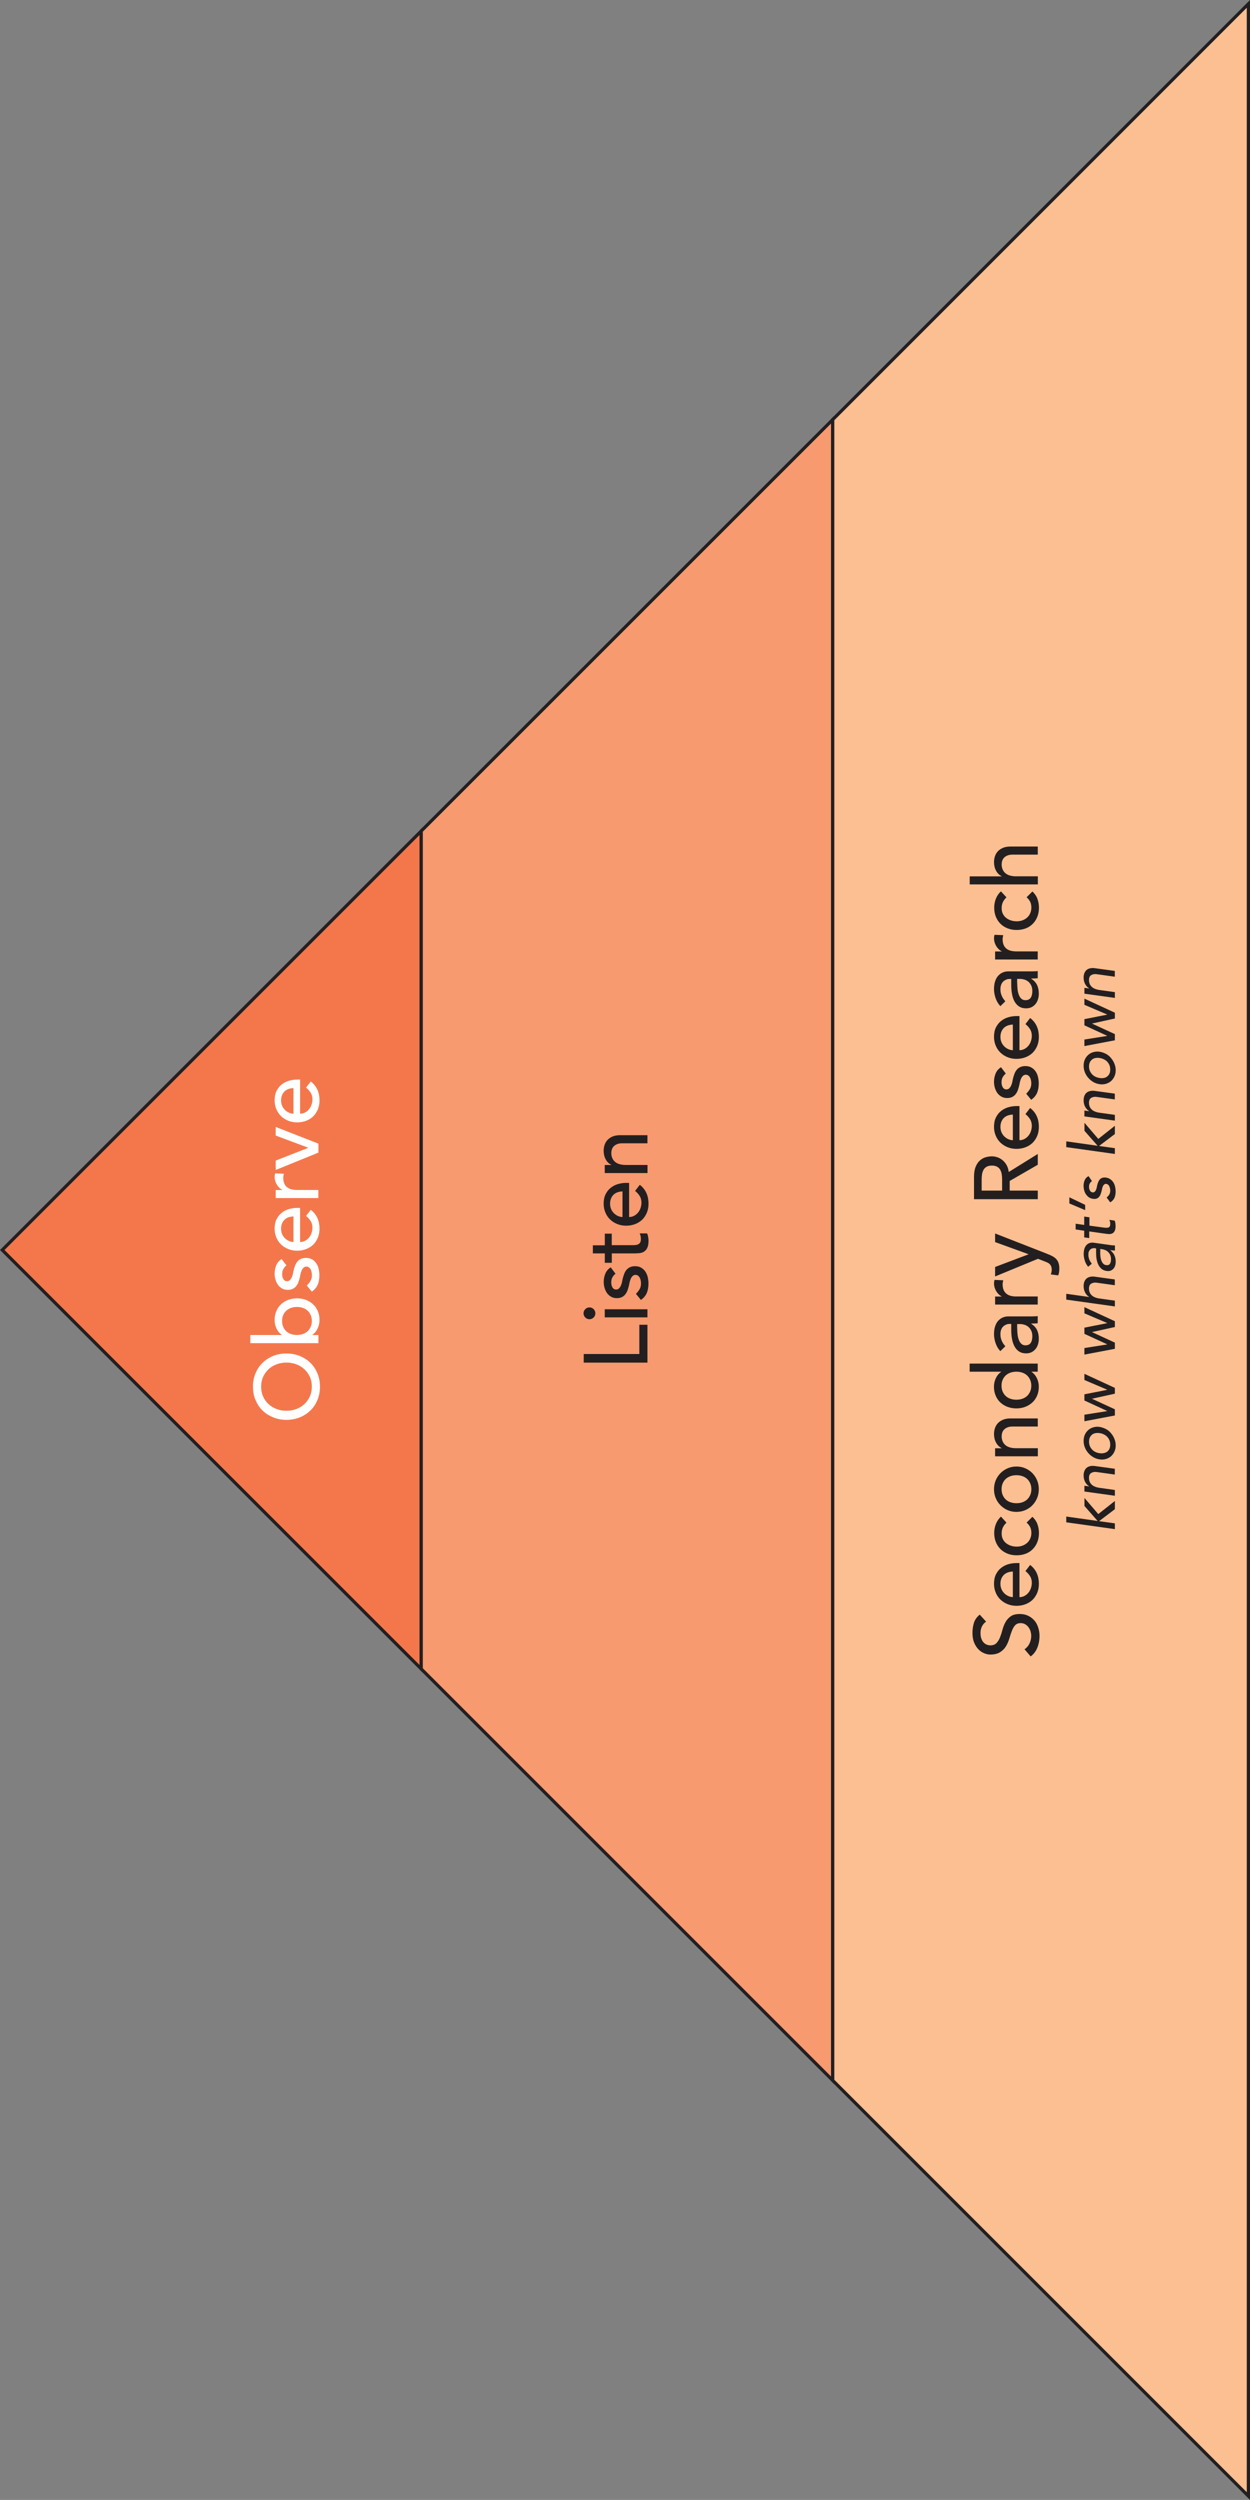 <?xml version="1.0" encoding="UTF-8"?>
<svg id="Layer_1" data-name="Layer 1" xmlns="http://www.w3.org/2000/svg" viewBox="0 0 194.44 388.87">
  <rect x="0" y="0" width="194.44" height="388.87" fill="#808080" stroke="none"/>
  <polygon points=".35 194.44 65.52 259.6 65.52 129.27 .35 194.44" fill="#f4774c" stroke="#231f20" stroke-miterlimit="10" stroke-width=".5"/>
  <polygon points="129.53 65.27 65.52 129.27 65.52 259.6 129.53 323.61 129.53 65.27" fill="#f79a6f" stroke="#231f20" stroke-miterlimit="10" stroke-width=".5"/>
  <polygon points="194.19 .6 129.53 65.27 129.53 323.61 194.19 388.27 194.19 .6" fill="#fcbf91" stroke="#231f20" stroke-miterlimit="10" stroke-width=".5"/>
  <g>
    <path d="M49.77,215.7c0,.76-.13,1.45-.4,2.09s-.63,1.18-1.1,1.63c-.47.45-1.02.81-1.65,1.06s-1.32.38-2.06.38-1.42-.13-2.06-.38c-.63-.26-1.19-.61-1.65-1.06-.47-.45-.83-1-1.1-1.63-.27-.63-.4-1.33-.4-2.09s.13-1.45.4-2.09c.27-.63.63-1.18,1.1-1.63s1.02-.81,1.65-1.06c.63-.26,1.32-.38,2.06-.38s1.42.13,2.06.38c.63.26,1.19.61,1.65,1.06.47.45.83,1,1.1,1.63s.4,1.33.4,2.09ZM48.51,215.7c0-.57-.1-1.08-.32-1.54-.21-.46-.49-.85-.85-1.18s-.77-.58-1.25-.76c-.48-.18-.99-.27-1.53-.27s-1.05.09-1.53.27c-.48.18-.9.43-1.25.76-.35.33-.64.72-.85,1.18-.21.46-.31.97-.31,1.54s.1,1.08.31,1.54c.21.46.49.85.85,1.18.35.33.77.58,1.25.76.48.18.99.27,1.53.27s1.05-.09,1.53-.27c.48-.18.9-.43,1.25-.76.35-.33.64-.72.85-1.18.21-.46.32-.97.32-1.54Z" fill="#fff"/>
    <path d="M38.94,208.92v-1.26h4.9v-.03c-.35-.22-.62-.54-.82-.96s-.3-.87-.3-1.34c0-.51.09-.98.27-1.39.18-.42.42-.77.73-1.06.31-.29.68-.52,1.11-.68s.88-.24,1.38-.24.95.08,1.37.24c.42.16.79.39,1.11.68.32.29.56.65.74,1.06s.27.88.27,1.39c0,.45-.1.88-.29,1.31-.2.42-.47.76-.83,1v.03h.95v1.26h-10.58ZM48.51,205.48c0-.34-.06-.64-.18-.91s-.27-.5-.48-.69c-.2-.19-.44-.33-.73-.43-.28-.1-.59-.15-.93-.15s-.65.05-.93.15c-.28.1-.53.25-.73.43-.2.19-.36.42-.48.69s-.17.57-.17.91.06.64.17.91.28.5.48.69c.2.19.44.33.73.43.28.1.6.15.93.15s.65-.05.93-.15c.29-.1.53-.25.73-.43.2-.19.36-.42.48-.69s.18-.57.18-.91Z" fill="#fff"/>
    <path d="M44.55,196.84c-.19.15-.34.33-.47.55s-.19.49-.19.8c0,.3.06.56.19.78.13.22.31.33.55.33.2,0,.35-.06.48-.19.12-.13.22-.27.29-.45.08-.17.13-.36.17-.55.04-.2.07-.36.1-.5.07-.27.15-.52.24-.76.09-.24.21-.44.36-.62.15-.17.33-.31.55-.41.21-.1.48-.15.78-.15.37,0,.69.08.96.24s.48.36.65.62.29.54.36.86c.07.32.11.65.11.97,0,.55-.08,1.03-.25,1.45s-.48.79-.92,1.11l-.78-.95c.21-.21.39-.43.55-.69.16-.25.24-.56.24-.92,0-.16-.02-.32-.05-.48-.03-.16-.08-.31-.15-.43s-.16-.23-.27-.31c-.11-.08-.23-.12-.37-.12-.19,0-.34.06-.46.17-.12.12-.22.26-.29.42-.07.16-.13.34-.17.52s-.08.34-.1.48c-.06.27-.14.53-.22.77-.08.24-.2.46-.34.64-.14.19-.32.34-.53.45-.21.11-.48.17-.8.17-.35,0-.65-.07-.9-.22-.26-.14-.47-.34-.64-.57-.17-.24-.29-.51-.38-.81s-.13-.61-.13-.92c0-.45.08-.88.25-1.29.17-.41.45-.74.84-.98l.74.98Z" fill="#fff"/>
    <path d="M46.67,193.2c.29,0,.55-.06.79-.19.24-.13.44-.29.61-.5.17-.21.3-.44.39-.71.09-.27.14-.55.14-.84,0-.39-.09-.73-.27-1.02-.18-.29-.42-.56-.72-.8l.73-.95c.91.7,1.36,1.68,1.36,2.94,0,.52-.09,1-.27,1.42-.18.42-.42.78-.73,1.08-.31.29-.68.52-1.11.68s-.88.24-1.38.24-.95-.09-1.38-.26-.79-.41-1.11-.71c-.31-.3-.56-.67-.73-1.08-.18-.42-.27-.88-.27-1.37,0-.59.1-1.08.31-1.49.21-.41.47-.74.81-1,.33-.26.7-.45,1.12-.57.42-.12.84-.18,1.27-.18h.45v5.32ZM45.66,189.22c-.28,0-.54.05-.77.13-.23.08-.44.2-.61.36-.17.16-.31.36-.41.6-.1.24-.15.52-.15.83s.06.59.17.85c.12.26.27.47.46.65.19.18.39.31.62.41.23.1.46.15.68.15v-3.98Z" fill="#fff"/>
    <path d="M42.89,186.37v-1.26h1.02v-.03c-.18-.08-.34-.2-.48-.34-.14-.14-.27-.3-.37-.47-.1-.17-.18-.36-.25-.57-.06-.21-.09-.41-.09-.62s.03-.39.08-.56l1.36.06c-.03.1-.05.21-.07.31-.02.1-.03.21-.03.31,0,.62.17,1.09.52,1.41.35.33.88.49,1.61.49h3.33v1.26h-6.64Z" fill="#fff"/>
    <path d="M42.89,181.99v-1.46l5.08-1.99-5.08-1.9v-1.34l6.64,2.6v1.39l-6.64,2.7Z" fill="#fff"/>
    <path d="M46.67,173.24c.29,0,.55-.06.79-.19.24-.13.44-.29.61-.5.17-.21.3-.44.39-.71.09-.27.14-.55.14-.84,0-.39-.09-.73-.27-1.02-.18-.29-.42-.56-.72-.8l.73-.95c.91.7,1.36,1.68,1.36,2.94,0,.52-.09,1-.27,1.42-.18.42-.42.78-.73,1.08-.31.29-.68.52-1.11.68s-.88.24-1.38.24-.95-.09-1.38-.26-.79-.41-1.11-.71c-.31-.3-.56-.67-.73-1.08-.18-.42-.27-.88-.27-1.37,0-.59.1-1.08.31-1.49.21-.41.47-.74.81-1,.33-.26.7-.45,1.12-.57.42-.12.84-.18,1.27-.18h.45v5.32ZM45.66,169.26c-.28,0-.54.05-.77.13-.23.08-.44.2-.61.36-.17.16-.31.36-.41.6-.1.24-.15.52-.15.83s.06.59.17.85c.12.26.27.47.46.65.19.18.39.31.62.41.23.1.46.15.68.15v-3.98Z" fill="#fff"/>
  </g>
  <g>
    <path d="M90.8,211.96v-1.34h8.65v-4.55h1.26v5.89h-9.91Z" fill="#231f20"/>
    <path d="M91.69,205.21c-.25,0-.47-.09-.65-.27-.18-.18-.27-.4-.27-.65s.09-.47.27-.65.4-.27.65-.27.47.09.65.27c.18.18.27.4.27.65s-.09.47-.27.65c-.18.18-.4.27-.65.27ZM94.07,204.92v-1.26h6.64v1.26h-6.64Z" fill="#231f20"/>
    <path d="M95.74,198.13c-.19.15-.34.33-.47.55s-.19.49-.19.8c0,.3.06.56.19.78.13.22.31.33.55.33.2,0,.35-.06.48-.19.12-.13.22-.27.29-.45.08-.17.13-.36.17-.55.04-.2.07-.36.1-.5.07-.27.15-.52.24-.76.09-.24.21-.44.36-.62.15-.17.33-.31.55-.41.21-.1.48-.15.78-.15.37,0,.69.08.96.24s.48.36.65.62.29.54.36.86c.07.32.11.65.11.97,0,.55-.08,1.03-.25,1.45s-.48.79-.92,1.11l-.78-.95c.21-.21.39-.43.55-.69.16-.25.24-.56.24-.92,0-.16-.02-.32-.05-.48-.03-.16-.08-.31-.15-.43s-.16-.23-.27-.31c-.11-.08-.23-.12-.37-.12-.19,0-.34.06-.46.17-.12.12-.22.26-.29.42-.07.16-.13.34-.17.52s-.08.34-.1.48c-.06.27-.14.53-.22.77-.08.24-.2.46-.34.64-.14.19-.32.34-.53.45-.21.11-.48.17-.8.17-.35,0-.65-.07-.9-.22-.26-.14-.47-.34-.64-.57-.17-.24-.29-.51-.38-.81s-.13-.61-.13-.92c0-.45.08-.88.25-1.29.17-.41.45-.74.84-.98l.74.98Z" fill="#231f20"/>
    <path d="M95.16,191.88v1.81h3.01c.19,0,.37,0,.55-.01s.35-.04.49-.1c.15-.06.26-.15.35-.28.09-.13.13-.31.13-.55,0-.15-.01-.3-.04-.46-.03-.16-.08-.3-.15-.43h1.15c.08.15.14.34.18.58.03.24.05.42.05.55,0,.49-.07.86-.2,1.13s-.31.46-.52.59c-.21.13-.46.2-.72.22-.27.02-.53.04-.81.04h-3.46v1.46h-1.09v-1.46h-1.86v-1.26h1.86v-1.81h1.09Z" fill="#231f20"/>
    <path d="M97.85,189.31c.29,0,.55-.06.79-.19.24-.13.44-.29.61-.5.17-.21.3-.44.39-.71.09-.27.14-.55.14-.84,0-.39-.09-.73-.27-1.02-.18-.29-.42-.56-.72-.8l.73-.95c.91.7,1.36,1.68,1.36,2.94,0,.52-.09,1-.27,1.42-.18.42-.42.78-.73,1.08-.31.29-.68.52-1.11.68s-.88.24-1.38.24-.95-.09-1.38-.26-.79-.41-1.11-.71c-.31-.3-.56-.67-.73-1.08-.18-.42-.27-.88-.27-1.37,0-.59.1-1.08.31-1.49.21-.41.47-.74.81-1,.33-.26.7-.45,1.12-.57.42-.12.84-.18,1.27-.18h.45v5.32ZM96.84,185.33c-.28,0-.54.05-.77.13-.23.08-.44.2-.61.36-.17.16-.31.36-.41.6-.1.24-.15.52-.15.83s.06.59.17.85c.12.26.27.47.46.65.19.18.39.31.62.41.23.1.46.15.68.15v-3.98Z" fill="#231f20"/>
    <path d="M94.07,182.48v-1.26h1.02v-.03c-.35-.16-.64-.43-.86-.83-.22-.39-.33-.84-.33-1.36,0-.32.05-.62.15-.92.1-.29.25-.55.46-.77.21-.22.47-.39.79-.53.32-.13.7-.2,1.14-.2h4.27v1.26h-3.92c-.31,0-.57.04-.79.13s-.4.2-.53.34c-.14.14-.23.3-.29.48-.06.18-.09.37-.09.57,0,.26.04.5.13.73s.22.42.4.59.41.3.69.39c.28.09.61.14.99.14h3.42v1.26h-6.64Z" fill="#231f20"/>
  </g>
  <g>
    <path d="M159.35,256.56c.36-.24.63-.55.8-.93.17-.38.26-.77.26-1.17,0-.22-.04-.45-.1-.69-.07-.23-.18-.45-.32-.64-.14-.19-.31-.35-.52-.47-.21-.12-.44-.18-.71-.18-.38,0-.67.12-.88.36-.2.24-.37.54-.5.9s-.27.75-.39,1.18c-.13.42-.3.82-.52,1.18s-.52.66-.9.9c-.38.24-.89.37-1.53.37-.29,0-.6-.06-.92-.19s-.63-.32-.9-.6c-.27-.27-.5-.62-.68-1.04-.18-.42-.27-.94-.27-1.53,0-.54.07-1.06.22-1.55.15-.5.45-.93.91-1.3l.99,1.09c-.26.17-.47.41-.63.71-.16.31-.24.66-.24,1.05s.05.68.15.93c.1.25.22.45.38.6.15.15.32.25.5.31s.34.09.49.09c.42,0,.74-.12.97-.36.22-.24.41-.54.55-.9.14-.36.27-.75.38-1.18.11-.43.27-.82.47-1.18.2-.36.47-.66.81-.9.34-.24.81-.36,1.41-.36.48,0,.91.09,1.29.27.38.18.7.43.97.73s.46.67.6,1.09.21.87.21,1.34c0,.63-.11,1.24-.34,1.81s-.57,1.02-1.04,1.36l-.95-1.11Z" fill="#231f20"/>
    <path d="M158.57,248.44c.29,0,.55-.06.79-.19.24-.13.44-.29.61-.5s.3-.44.39-.71.14-.55.14-.84c0-.39-.09-.73-.27-1.02-.18-.29-.42-.55-.72-.8l.73-.95c.91.7,1.36,1.68,1.36,2.94,0,.52-.09,1-.27,1.42-.18.42-.42.78-.73,1.08-.31.29-.68.52-1.11.68-.42.16-.88.24-1.38.24s-.95-.09-1.38-.26-.79-.41-1.11-.71c-.31-.3-.56-.66-.73-1.08-.18-.42-.27-.88-.27-1.37,0-.59.1-1.08.31-1.49.21-.41.47-.74.81-1,.33-.26.7-.45,1.12-.57.42-.12.84-.17,1.27-.17h.45v5.32ZM157.56,244.46c-.28,0-.54.05-.77.13-.23.08-.44.2-.61.36-.17.16-.31.36-.41.59s-.15.52-.15.83.06.59.17.85c.12.26.27.47.46.65.19.18.39.31.62.41.23.1.46.15.68.15v-3.98Z" fill="#231f20"/>
    <path d="M156.55,236.86c-.24.23-.43.48-.55.74s-.19.56-.19.92.06.65.19.9c.13.26.3.47.52.64.22.17.47.3.76.39.28.09.58.13.89.13s.6-.05.88-.15c.28-.1.52-.25.72-.43.21-.19.37-.41.48-.67.12-.26.18-.55.18-.88,0-.35-.06-.66-.19-.91-.13-.25-.31-.49-.55-.7l.9-.9c.36.33.63.71.78,1.14.16.43.24.89.24,1.38,0,.51-.08.98-.25,1.41-.17.43-.4.79-.71,1.1-.3.31-.67.55-1.09.71s-.89.25-1.41.25-.98-.08-1.41-.25c-.43-.17-.8-.4-1.11-.71s-.55-.67-.72-1.09c-.17-.42-.26-.9-.26-1.42,0-.49.09-.95.26-1.39.17-.44.44-.83.79-1.16l.87.95Z" fill="#231f20"/>
    <path d="M158.11,235.18c-.49,0-.94-.09-1.36-.27-.42-.18-.79-.43-1.11-.75-.32-.32-.57-.69-.75-1.12-.18-.43-.27-.89-.27-1.39s.09-.96.27-1.39c.18-.43.43-.8.75-1.12.32-.32.69-.57,1.11-.75.42-.18.87-.27,1.36-.27s.94.09,1.36.27c.42.18.79.43,1.11.75.31.32.56.69.74,1.12s.27.89.27,1.39-.09.96-.27,1.39c-.18.43-.43.8-.74,1.12-.31.32-.68.57-1.11.75-.42.18-.88.27-1.36.27ZM158.11,233.83c.34,0,.65-.05.93-.15.29-.1.53-.25.73-.43.2-.19.36-.41.48-.69.12-.27.18-.57.18-.91s-.06-.64-.18-.91c-.12-.27-.27-.5-.48-.69-.2-.19-.44-.33-.73-.43-.28-.1-.59-.15-.93-.15s-.65.05-.93.15c-.28.1-.53.25-.73.43s-.36.42-.48.69c-.12.27-.17.57-.17.91s.06.64.17.91c.12.27.28.5.48.69.2.19.44.33.73.43s.6.15.93.15Z" fill="#231f20"/>
    <path d="M154.79,226.54v-1.26h1.02v-.03c-.35-.16-.64-.43-.86-.83-.22-.39-.33-.84-.33-1.36,0-.32.05-.62.15-.92.1-.29.25-.55.46-.77.21-.22.47-.39.79-.53.32-.13.7-.2,1.14-.2h4.27v1.26h-3.92c-.31,0-.57.04-.79.13s-.4.2-.53.34c-.14.14-.23.3-.29.48-.06.18-.09.37-.09.57,0,.26.04.5.13.73.08.22.22.42.4.59s.41.3.69.39c.28.09.61.14.99.14h3.42v1.26h-6.64Z" fill="#231f20"/>
    <path d="M161.42,212.11v1.26h-.95v.03c.35.24.63.58.83,1s.29.86.29,1.31c0,.51-.09.98-.27,1.39-.18.42-.42.77-.74,1.06-.32.29-.69.52-1.11.68-.42.16-.88.24-1.37.24s-.95-.08-1.38-.24c-.42-.16-.79-.38-1.11-.68-.31-.29-.56-.65-.73-1.06-.18-.42-.27-.88-.27-1.39,0-.48.1-.92.3-1.34s.47-.74.82-.97v-.03h-4.9v-1.26h10.58ZM160.42,215.55c0-.34-.06-.64-.18-.91s-.27-.5-.48-.69c-.2-.19-.44-.33-.73-.43-.28-.1-.59-.15-.93-.15s-.65.05-.93.15-.53.25-.73.43c-.2.19-.36.42-.48.69s-.17.57-.17.91.06.64.17.91c.12.27.28.5.48.69.2.19.44.33.73.43.28.1.6.15.93.15s.65-.05.93-.15c.29-.1.53-.25.73-.43.2-.19.36-.42.48-.69.12-.27.18-.57.18-.91Z" fill="#231f20"/>
    <path d="M155.6,210.17c-.33-.35-.57-.76-.73-1.23-.16-.47-.25-.93-.25-1.4s.06-.9.18-1.25c.12-.35.28-.64.49-.86.21-.22.44-.39.71-.5.27-.11.54-.16.83-.16h3.39c.23,0,.45,0,.64-.01.2,0,.38-.02.56-.04v1.12c-.34.03-.67.04-1.01.04v.03c.43.28.73.61.91.99s.27.83.27,1.33c0,.31-.04.6-.13.88-.08.28-.21.52-.38.73s-.38.38-.62.5c-.25.12-.53.18-.86.18-.43,0-.79-.1-1.08-.29-.29-.19-.52-.45-.71-.79-.18-.33-.31-.72-.39-1.16-.08-.44-.12-.92-.12-1.42v-.92h-.28c-.17,0-.34.03-.5.1s-.32.16-.46.29-.24.29-.32.49c-.08.2-.12.43-.12.7,0,.24.02.46.07.64.05.18.1.35.18.5.07.15.15.29.24.41.09.12.18.24.27.35l-.78.76ZM158.23,206.62c0,.3.02.6.05.92.03.31.1.6.19.85.09.26.22.47.39.63.17.16.38.25.64.25.38,0,.66-.13.83-.38s.25-.6.25-1.04c0-.34-.06-.64-.18-.88-.12-.24-.27-.44-.46-.59-.19-.15-.39-.26-.62-.32-.23-.07-.46-.1-.68-.1h-.42v.67Z" fill="#231f20"/>
    <path d="M154.79,202.94v-1.26h1.02v-.03c-.18-.08-.34-.2-.48-.34-.14-.14-.27-.3-.37-.47-.1-.17-.18-.36-.25-.57-.06-.21-.09-.41-.09-.62s.03-.39.08-.56l1.36.06c-.03.1-.05.21-.07.31-.02.1-.03.21-.03.31,0,.62.17,1.09.52,1.41.35.33.88.49,1.61.49h3.33v1.26h-6.64Z" fill="#231f20"/>
    <path d="M154.79,198.54v-1.46l5.18-1.96v-.03l-5.18-1.88v-1.34l8.06,3.15c.29.11.55.23.79.35.24.12.44.26.61.43.17.17.3.37.39.61.09.24.14.53.14.87,0,.19-.01.37-.03.56-.02.19-.07.37-.15.55l-1.15-.15c.1-.25.15-.5.15-.75,0-.19-.03-.36-.08-.49-.05-.13-.13-.25-.22-.35-.1-.1-.21-.18-.34-.24-.13-.06-.28-.13-.45-.19l-1.05-.41-6.68,2.75Z" fill="#231f20"/>
    <path d="M151.51,186.54v-3.49c0-.63.09-1.16.26-1.57.17-.41.39-.73.66-.97.27-.24.56-.4.9-.5.33-.09.65-.14.96-.14s.62.06.92.17.56.27.8.48c.24.21.44.47.6.77.16.3.26.64.3,1.02l4.52-2.81v1.68l-4.37,2.52v1.5h4.37v1.34h-9.91ZM155.88,185.2v-1.76c0-.26-.02-.52-.06-.78-.04-.26-.12-.48-.23-.69-.11-.2-.27-.36-.48-.48-.21-.12-.48-.18-.82-.18s-.61.06-.82.18c-.21.12-.37.28-.48.48-.11.2-.19.43-.23.69-.04.26-.06.52-.06.78v1.76h3.19Z" fill="#231f20"/>
    <path d="M158.57,177.36c.29,0,.55-.06.79-.19.24-.13.44-.29.61-.5.17-.21.3-.44.39-.71.09-.27.14-.55.14-.84,0-.39-.09-.73-.27-1.02-.18-.29-.42-.56-.72-.8l.73-.95c.91.7,1.36,1.68,1.36,2.94,0,.52-.09,1-.27,1.42-.18.42-.42.78-.73,1.08-.31.29-.68.52-1.11.68s-.88.24-1.38.24-.95-.09-1.38-.26-.79-.41-1.11-.71c-.31-.3-.56-.67-.73-1.08-.18-.42-.27-.88-.27-1.37,0-.59.1-1.08.31-1.49.21-.41.47-.74.81-1,.33-.26.7-.45,1.12-.57.42-.12.84-.18,1.27-.18h.45v5.32ZM157.56,173.38c-.28,0-.54.05-.77.13-.23.08-.44.2-.61.36-.17.16-.31.36-.41.6-.1.24-.15.52-.15.83s.06.59.17.85c.12.26.27.47.46.65.19.18.39.31.62.41.23.1.46.15.68.15v-3.98Z" fill="#231f20"/>
    <path d="M156.45,167c-.19.15-.34.33-.47.55s-.19.49-.19.8c0,.3.06.56.19.78.13.22.31.33.55.33.2,0,.35-.06.48-.19.12-.13.22-.27.29-.45.08-.17.13-.36.17-.55.04-.2.07-.36.1-.5.07-.27.15-.52.24-.76.09-.24.21-.44.36-.62.15-.17.33-.31.55-.41.21-.1.48-.15.78-.15.37,0,.69.08.96.24s.48.36.65.62.29.54.36.86c.07.32.11.65.11.97,0,.55-.08,1.03-.25,1.45s-.48.79-.92,1.11l-.78-.95c.21-.21.39-.43.55-.69.16-.25.24-.56.24-.92,0-.16-.02-.32-.05-.48-.03-.16-.08-.31-.15-.43s-.16-.23-.27-.31c-.11-.08-.23-.12-.37-.12-.19,0-.34.06-.46.17-.12.12-.22.26-.29.42-.07.16-.13.34-.17.52s-.08.34-.1.48c-.06.27-.14.53-.22.77-.08.24-.2.46-.34.64-.14.19-.32.34-.53.45-.21.11-.48.17-.8.17-.35,0-.65-.07-.9-.22-.26-.14-.47-.34-.64-.57-.17-.24-.29-.51-.38-.81s-.13-.61-.13-.92c0-.45.08-.88.25-1.29.17-.41.45-.74.84-.98l.74.98Z" fill="#231f20"/>
    <path d="M158.57,163.36c.29,0,.55-.06.79-.19.24-.13.44-.29.61-.5.17-.21.3-.44.39-.71.09-.27.14-.55.14-.84,0-.39-.09-.73-.27-1.02-.18-.29-.42-.56-.72-.8l.73-.95c.91.7,1.36,1.68,1.36,2.94,0,.52-.09,1-.27,1.42-.18.42-.42.78-.73,1.08-.31.29-.68.52-1.11.68s-.88.24-1.38.24-.95-.09-1.38-.26-.79-.41-1.11-.71c-.31-.3-.56-.67-.73-1.08-.18-.42-.27-.88-.27-1.37,0-.59.1-1.08.31-1.49.21-.41.47-.74.81-1,.33-.26.7-.45,1.12-.57.42-.12.84-.18,1.27-.18h.45v5.32ZM157.56,159.38c-.28,0-.54.05-.77.13-.23.08-.44.2-.61.36-.17.16-.31.36-.41.6-.1.24-.15.52-.15.83s.06.59.17.85c.12.26.27.47.46.65.19.18.39.31.62.41.23.1.46.15.68.15v-3.98Z" fill="#231f20"/>
    <path d="M155.6,156.5c-.33-.35-.57-.77-.73-1.23-.16-.47-.25-.93-.25-1.4s.06-.9.18-1.25c.12-.35.28-.64.49-.86.21-.22.44-.39.71-.5.27-.11.54-.16.83-.16h3.39c.23,0,.45,0,.64-.01.2,0,.38-.02.56-.04v1.12c-.34.03-.67.04-1.01.04v.03c.43.28.73.61.91.99s.27.83.27,1.33c0,.31-.04.6-.13.88-.08.28-.21.52-.38.73s-.38.38-.62.5c-.25.12-.53.18-.86.18-.43,0-.79-.1-1.08-.29-.29-.19-.52-.45-.71-.78-.18-.33-.31-.72-.39-1.16-.08-.44-.12-.92-.12-1.42v-.92h-.28c-.17,0-.34.03-.5.1s-.32.16-.46.29-.24.29-.32.49c-.08.2-.12.43-.12.7,0,.24.02.46.07.64.05.18.1.35.18.5.07.15.15.29.24.41.09.12.18.24.27.35l-.78.76ZM158.23,152.94c0,.3.02.6.05.92.03.31.1.6.19.85.09.26.22.47.39.63.17.16.38.24.64.24.38,0,.66-.13.83-.38s.25-.6.25-1.04c0-.35-.06-.64-.18-.88-.12-.24-.27-.44-.46-.59-.19-.15-.39-.26-.62-.32-.23-.07-.46-.1-.68-.1h-.42v.67Z" fill="#231f20"/>
    <path d="M154.79,149.26v-1.26h1.02v-.03c-.18-.08-.34-.2-.48-.34-.14-.14-.27-.3-.37-.47-.1-.17-.18-.36-.25-.57-.06-.21-.09-.41-.09-.62s.03-.39.08-.56l1.36.06c-.03.1-.05.21-.07.31-.02.1-.03.21-.03.31,0,.62.17,1.09.52,1.41.35.33.88.49,1.61.49h3.33v1.26h-6.64Z" fill="#231f20"/>
    <path d="M156.55,139.59c-.24.23-.43.48-.55.74s-.19.56-.19.92.06.65.19.9c.13.26.3.47.52.64.22.17.47.3.76.39s.58.13.89.13.6-.05.88-.15c.28-.1.52-.25.72-.43.21-.19.37-.41.48-.67s.18-.56.18-.88c0-.35-.06-.66-.19-.91-.13-.25-.31-.49-.55-.7l.9-.9c.36.33.63.71.78,1.14.16.43.24.89.24,1.38,0,.51-.08.98-.25,1.41s-.4.79-.71,1.1c-.3.31-.67.55-1.09.71s-.89.25-1.41.25-.98-.08-1.41-.25c-.43-.17-.8-.4-1.11-.71s-.55-.67-.72-1.09c-.17-.42-.26-.9-.26-1.42,0-.49.09-.95.26-1.39.17-.44.44-.83.79-1.15l.87.95Z" fill="#231f20"/>
    <path d="M150.84,137.58v-1.26h4.97v-.03c-.35-.16-.64-.43-.86-.83-.22-.39-.33-.84-.33-1.36,0-.32.05-.62.15-.92.1-.29.25-.55.46-.77.21-.22.47-.39.79-.53.32-.13.7-.2,1.14-.2h4.27v1.26h-3.92c-.31,0-.57.04-.79.13s-.4.2-.53.34c-.14.14-.23.3-.29.48-.06.18-.09.37-.09.57,0,.26.04.5.13.73s.22.42.4.59.41.3.69.39c.28.09.61.14.99.14h3.42v1.26h-10.58Z" fill="#231f20"/>
    <path d="M165.86,236.8v-.9l4.88.69-2.05-2.33v-1.25l2.15,2.51,2.58-2.04v1.28l-2.46,1.86,2.46.34v.9l-7.56-1.06Z" fill="#231f20"/>
    <path d="M168.68,232.01v-.9l.73.1v-.02c-.25-.15-.46-.38-.62-.68s-.23-.63-.23-1c0-.23.03-.44.1-.64.07-.2.18-.37.32-.51.15-.14.33-.23.56-.29.23-.06.5-.07.82-.02l3.05.42v.9l-2.8-.39c-.22-.03-.41-.02-.57.02-.16.04-.28.1-.38.18-.1.08-.17.19-.21.31-.04.13-.06.26-.06.4,0,.19.03.37.09.54s.16.32.29.46.29.25.5.34c.2.09.44.16.71.2l2.44.34v.9l-4.74-.66Z" fill="#231f20"/>
    <path d="M171.05,227.01c-.35-.05-.67-.16-.97-.33-.3-.17-.56-.39-.79-.65-.23-.26-.41-.55-.54-.88-.13-.32-.19-.66-.19-1.02s.06-.67.19-.96.31-.53.54-.73c.23-.2.49-.34.79-.42.3-.09.62-.11.97-.06.35.05.67.17.98.33s.57.38.79.65c.22.26.4.55.53.88.13.32.2.66.2,1.01s-.06.68-.2.97c-.13.29-.31.53-.53.73-.22.19-.49.33-.79.42s-.63.11-.98.06ZM171.05,226.05c.24.03.46.03.67-.02.2-.04.38-.12.52-.23.14-.11.26-.26.34-.45.08-.18.12-.39.12-.63s-.04-.46-.12-.67c-.08-.2-.2-.38-.34-.54-.14-.15-.32-.28-.52-.38-.2-.1-.42-.17-.67-.21-.24-.03-.46-.03-.67.01-.2.04-.38.12-.52.24-.14.12-.26.27-.34.45s-.12.39-.12.63.04.46.12.67.2.38.34.54c.14.16.32.29.52.39.2.1.43.17.67.2Z" fill="#231f20"/>
    <path d="M168.68,221.08v-1.02l3.54-.56v-.02l-3.54-1.63v-.96l3.54-.7v-.02l-3.54-1.51v-.96l4.74,2.19v.9l-3.54.78v.02l3.54,1.63v.96l-4.74.9Z" fill="#231f20"/>
    <path d="M168.68,210.71v-1.02l3.54-.56v-.02l-3.54-1.63v-.96l3.54-.7v-.02l-3.54-1.51v-.96l4.74,2.19v.9l-3.54.78v.02l3.54,1.63v.96l-4.74.9Z" fill="#231f20"/>
    <path d="M165.86,202.15v-.9l3.55.5v-.02c-.25-.15-.46-.38-.62-.68-.16-.3-.23-.63-.23-1,0-.23.03-.44.1-.64.07-.2.18-.37.32-.5.15-.14.33-.24.56-.29.23-.06.5-.07.82-.02l3.05.42v.9l-2.8-.39c-.22-.03-.41-.02-.57.02-.16.04-.28.1-.38.18-.1.08-.17.19-.21.31-.04.13-.06.26-.06.4,0,.19.03.36.09.54.06.17.16.32.29.46s.29.25.5.34c.2.09.44.16.71.2l2.44.34v.9l-7.56-1.06Z" fill="#231f20"/>
    <path d="M169.26,197.05c-.23-.29-.41-.6-.52-.96s-.17-.69-.17-1.02.04-.64.13-.88c.09-.24.2-.43.35-.57s.31-.23.5-.28c.19-.05.39-.06.6-.03l2.42.34c.17.03.32.05.46.06.14.01.27.02.4.02v.8c-.12,0-.24-.02-.36-.03-.12,0-.24-.02-.36-.04v.02c.31.25.52.52.65.81.13.29.19.61.19.98,0,.22-.03.42-.09.61-.06.19-.15.35-.27.48-.12.13-.27.23-.44.3-.18.06-.38.08-.61.04-.31-.04-.56-.14-.77-.31s-.38-.38-.51-.64c-.13-.26-.22-.55-.28-.87s-.08-.67-.08-1.03v-.66l-.2-.03c-.12-.02-.24-.01-.36.02s-.23.08-.33.17c-.1.08-.17.19-.23.32-.06.13-.08.3-.08.49,0,.17.02.33.05.46s.07.26.12.37c.05.11.11.21.17.31.07.1.13.19.19.28l-.56.46ZM171.14,194.77c0,.21.01.44.03.66.02.23.07.44.14.63.07.19.16.36.28.49s.27.21.46.24c.27.04.47-.02.59-.19.12-.17.18-.41.18-.72,0-.25-.04-.46-.12-.65-.08-.18-.19-.34-.32-.47-.13-.13-.28-.23-.45-.3-.16-.07-.32-.12-.48-.14l-.3-.05v.48Z" fill="#231f20"/>
    <path d="M169.46,189.36v1.29l2.15.29c.13.02.27.04.4.04.13.01.25,0,.35-.02s.19-.08.25-.17.09-.21.09-.39c0-.11,0-.22-.03-.33-.02-.12-.06-.22-.11-.32l.82.12c.03.06.06.13.08.21.02.08.04.15.04.23.01.08.02.15.02.22,0,.07.01.13.01.18,0,.35-.05.61-.15.79-.1.18-.22.3-.38.37s-.33.1-.52.09c-.19-.01-.38-.03-.58-.06l-2.47-.35v1.04l-.78-.11v-1.04l-1.33-.19v-.9l1.33.19v-1.3l.78.11Z" fill="#231f20"/>
    <path d="M168.8,187.42v.82l-2.46-1.04v-.96l2.46,1.18Z" fill="#231f20"/>
    <path d="M169.87,183.71c-.13.09-.25.2-.33.34-.09.14-.14.33-.14.56,0,.21.04.41.14.58.09.17.22.26.39.28.14.02.25,0,.34-.08s.16-.17.21-.29c.05-.12.09-.24.12-.38.03-.13.05-.25.07-.35.05-.19.1-.36.17-.52.07-.16.15-.3.26-.41.11-.11.24-.19.39-.23.15-.05.34-.06.56-.03.27.04.5.13.69.27s.35.31.46.5c.12.2.21.42.26.66s.08.47.08.71c0,.39-.06.73-.18,1-.12.28-.34.51-.66.71l-.56-.75c.15-.13.28-.27.39-.44.11-.17.17-.38.17-.64,0-.23-.05-.46-.15-.67-.1-.21-.25-.34-.45-.37-.13-.02-.24,0-.33.08s-.16.16-.21.27c-.05.11-.09.23-.12.36-.03.13-.05.24-.07.34-.05.19-.1.36-.16.53s-.14.31-.24.43c-.1.12-.23.21-.38.27-.15.06-.34.07-.57.04-.25-.03-.46-.11-.65-.24-.18-.13-.33-.29-.46-.48s-.21-.39-.27-.62-.09-.45-.09-.67c0-.32.06-.62.18-.9.12-.28.32-.48.6-.62l.53.78Z" fill="#231f20"/>
    <path d="M165.86,178.44v-.9l4.88.69-2.05-2.33v-1.25l2.15,2.51,2.58-2.04v1.28l-2.46,1.86,2.46.34v.9l-7.56-1.06Z" fill="#231f20"/>
    <path d="M168.68,173.65v-.9l.73.1v-.02c-.25-.15-.46-.38-.62-.68-.16-.3-.23-.63-.23-1,0-.23.03-.44.1-.64.07-.2.18-.37.32-.5.15-.14.33-.24.56-.29.23-.06.5-.07.82-.02l3.05.42v.9l-2.8-.39c-.22-.03-.41-.02-.57.02-.16.04-.28.1-.38.18-.1.08-.17.19-.21.31-.04.13-.06.26-.06.4,0,.19.03.36.09.54.06.17.16.32.29.46s.29.25.5.34c.2.09.44.16.71.2l2.44.34v.9l-4.74-.66Z" fill="#231f20"/>
    <path d="M171.05,168.65c-.35-.05-.67-.16-.97-.33-.3-.17-.56-.39-.79-.65-.23-.26-.41-.55-.54-.88-.13-.32-.19-.66-.19-1.02s.06-.67.19-.96.31-.53.54-.73.49-.34.79-.42c.3-.09.62-.11.97-.06.35.05.67.17.98.33s.57.38.79.65c.22.26.4.55.53.88.13.32.2.66.2,1.01s-.06.68-.2.97c-.13.29-.31.53-.53.73-.22.19-.49.33-.79.42s-.63.11-.98.06ZM171.05,167.69c.24.03.46.03.67-.01.2-.04.38-.12.52-.24.14-.11.26-.26.34-.44.08-.18.12-.4.12-.63s-.04-.46-.12-.67c-.08-.2-.2-.38-.34-.54-.14-.15-.32-.28-.52-.38-.2-.1-.42-.17-.67-.21-.24-.03-.46-.03-.67.01-.2.04-.38.12-.52.24-.14.12-.26.27-.34.44-.08.18-.12.39-.12.63s.04.46.12.66c.08.2.2.38.34.54.14.16.32.29.52.39.2.1.43.17.67.2Z" fill="#231f20"/>
    <path d="M168.68,162.72v-1.02l3.54-.56v-.02l-3.54-1.63v-.96l3.54-.7v-.02l-3.54-1.51v-.96l4.74,2.19v.9l-3.54.78v.02l3.54,1.63v.96l-4.74.9Z" fill="#231f20"/>
    <path d="M168.68,154.56v-.9l.73.1v-.02c-.25-.15-.46-.38-.62-.68-.16-.3-.23-.63-.23-1,0-.23.03-.44.1-.64.07-.2.18-.37.32-.5.15-.14.33-.24.56-.29.23-.06.5-.07.82-.02l3.05.42v.9l-2.8-.39c-.22-.03-.41-.02-.57.02-.16.04-.28.1-.38.18-.1.08-.17.19-.21.31-.04.13-.06.26-.06.4,0,.19.03.36.09.54.06.17.16.32.29.46s.29.25.5.34c.2.09.44.16.71.2l2.44.34v.9l-4.74-.66Z" fill="#231f20"/>
  </g>
</svg>